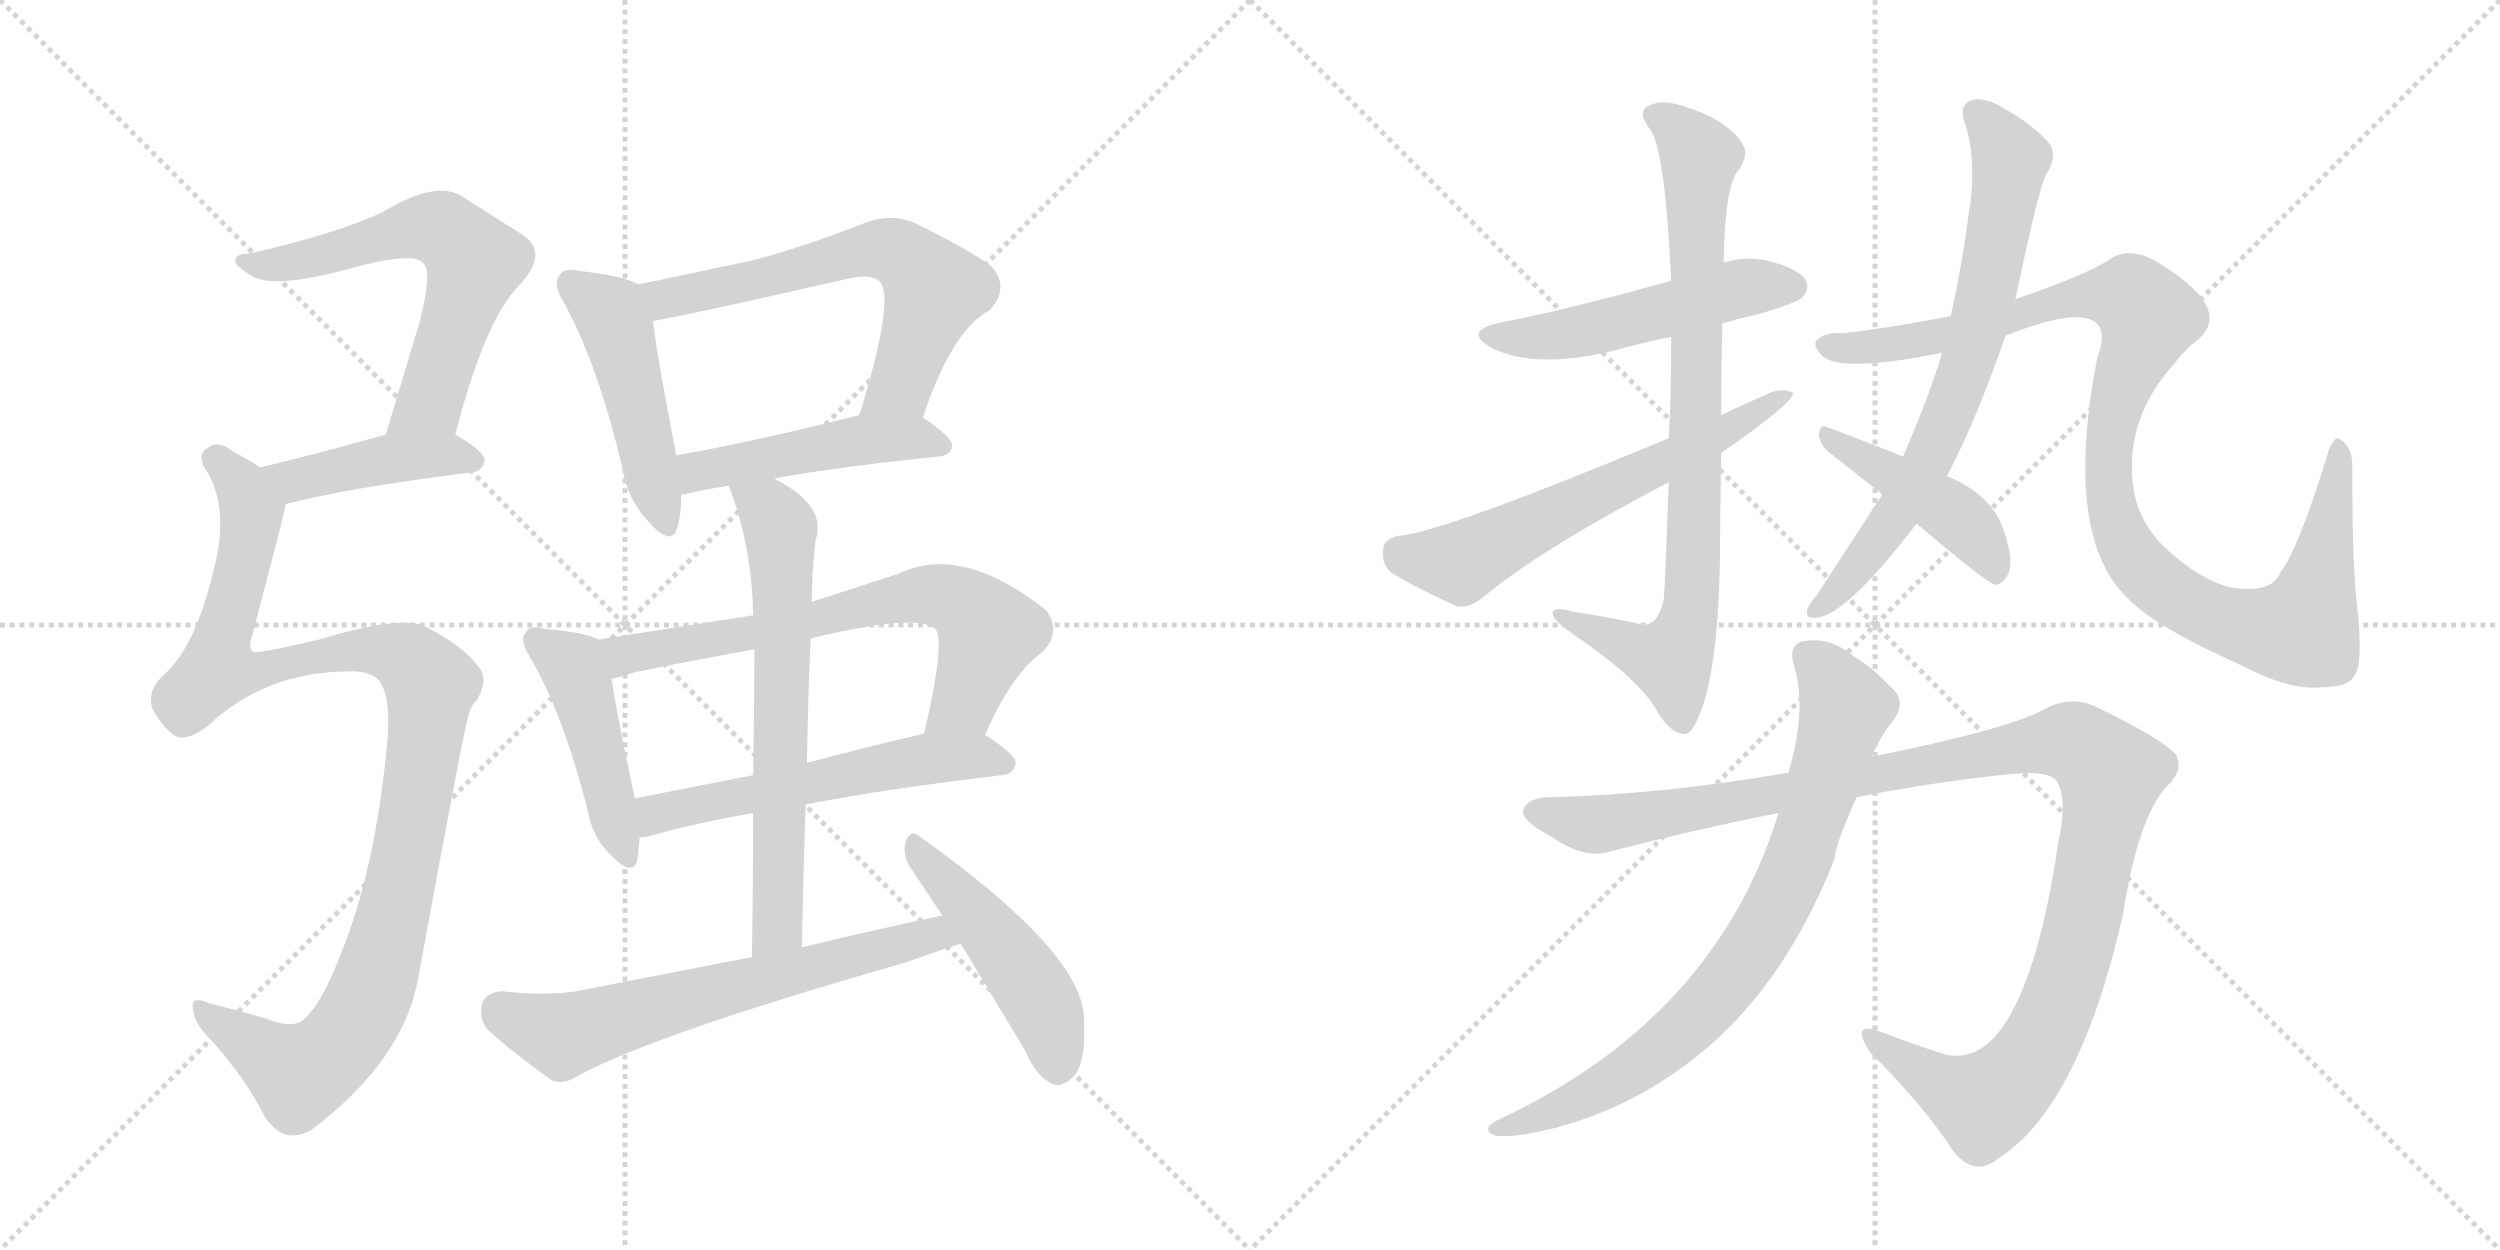 <svg version="1.1" viewBox="0 0 2048 1024" xmlns="http://www.w3.org/2000/svg">
  <g stroke="lightgray" stroke-dasharray="1,1" stroke-width="1" transform="scale(4, 4)">
    <line x1="0" y1="0" x2="256" y2="256"></line>
    <line x1="256" y1="0" x2="0" y2="256"></line>
    <line x1="128" y1="0" x2="128" y2="256"></line>
    <line x1="0" y1="128" x2="256" y2="128"></line>
    <line x1="256" y1="0" x2="512" y2="256"></line>
    <line x1="512" y1="0" x2="256" y2="256"></line>
    <line x1="384" y1="0" x2="384" y2="256"></line>
    <line x1="256" y1="128" x2="512" y2="128"></line>
  </g>
<g transform="scale(1, -1) translate(0, -850)">
   <style type="text/css">
    @keyframes keyframes0 {
      from {
       stroke: black;
       stroke-dashoffset: 617;
       stroke-width: 128;
       }
       67% {
       animation-timing-function: step-end;
       stroke: black;
       stroke-dashoffset: 0;
       stroke-width: 128;
       }
       to {
       stroke: black;
       stroke-width: 1024;
       }
       }
       #make-me-a-hanzi-animation-0 {
         animation: keyframes0 0.752s both;
         animation-delay: 0s;
         animation-timing-function: linear;
       }
    @keyframes keyframes1 {
      from {
       stroke: black;
       stroke-dashoffset: 426;
       stroke-width: 128;
       }
       58% {
       animation-timing-function: step-end;
       stroke: black;
       stroke-dashoffset: 0;
       stroke-width: 128;
       }
       to {
       stroke: black;
       stroke-width: 1024;
       }
       }
       #make-me-a-hanzi-animation-1 {
         animation: keyframes1 0.597s both;
         animation-delay: 0.752s;
         animation-timing-function: linear;
       }
    @keyframes keyframes2 {
      from {
       stroke: black;
       stroke-dashoffset: 1069;
       stroke-width: 128;
       }
       78% {
       animation-timing-function: step-end;
       stroke: black;
       stroke-dashoffset: 0;
       stroke-width: 128;
       }
       to {
       stroke: black;
       stroke-width: 1024;
       }
       }
       #make-me-a-hanzi-animation-2 {
         animation: keyframes2 1.12s both;
         animation-delay: 1.349s;
         animation-timing-function: linear;
       }
    @keyframes keyframes3 {
      from {
       stroke: black;
       stroke-dashoffset: 471;
       stroke-width: 128;
       }
       61% {
       animation-timing-function: step-end;
       stroke: black;
       stroke-dashoffset: 0;
       stroke-width: 128;
       }
       to {
       stroke: black;
       stroke-width: 1024;
       }
       }
       #make-me-a-hanzi-animation-3 {
         animation: keyframes3 0.633s both;
         animation-delay: 2.469s;
         animation-timing-function: linear;
       }
    @keyframes keyframes4 {
      from {
       stroke: black;
       stroke-dashoffset: 621;
       stroke-width: 128;
       }
       67% {
       animation-timing-function: step-end;
       stroke: black;
       stroke-dashoffset: 0;
       stroke-width: 128;
       }
       to {
       stroke: black;
       stroke-width: 1024;
       }
       }
       #make-me-a-hanzi-animation-4 {
         animation: keyframes4 0.755s both;
         animation-delay: 3.102s;
         animation-timing-function: linear;
       }
    @keyframes keyframes5 {
      from {
       stroke: black;
       stroke-dashoffset: 472;
       stroke-width: 128;
       }
       61% {
       animation-timing-function: step-end;
       stroke: black;
       stroke-dashoffset: 0;
       stroke-width: 128;
       }
       to {
       stroke: black;
       stroke-width: 1024;
       }
       }
       #make-me-a-hanzi-animation-5 {
         animation: keyframes5 0.634s both;
         animation-delay: 3.857s;
         animation-timing-function: linear;
       }
    @keyframes keyframes6 {
      from {
       stroke: black;
       stroke-dashoffset: 451;
       stroke-width: 128;
       }
       59% {
       animation-timing-function: step-end;
       stroke: black;
       stroke-dashoffset: 0;
       stroke-width: 128;
       }
       to {
       stroke: black;
       stroke-width: 1024;
       }
       }
       #make-me-a-hanzi-animation-6 {
         animation: keyframes6 0.617s both;
         animation-delay: 4.492s;
         animation-timing-function: linear;
       }
    @keyframes keyframes7 {
      from {
       stroke: black;
       stroke-dashoffset: 678;
       stroke-width: 128;
       }
       69% {
       animation-timing-function: step-end;
       stroke: black;
       stroke-dashoffset: 0;
       stroke-width: 128;
       }
       to {
       stroke: black;
       stroke-width: 1024;
       }
       }
       #make-me-a-hanzi-animation-7 {
         animation: keyframes7 0.802s both;
         animation-delay: 5.109s;
         animation-timing-function: linear;
       }
    @keyframes keyframes8 {
      from {
       stroke: black;
       stroke-dashoffset: 563;
       stroke-width: 128;
       }
       65% {
       animation-timing-function: step-end;
       stroke: black;
       stroke-dashoffset: 0;
       stroke-width: 128;
       }
       to {
       stroke: black;
       stroke-width: 1024;
       }
       }
       #make-me-a-hanzi-animation-8 {
         animation: keyframes8 0.708s both;
         animation-delay: 5.91s;
         animation-timing-function: linear;
       }
    @keyframes keyframes9 {
      from {
       stroke: black;
       stroke-dashoffset: 652;
       stroke-width: 128;
       }
       68% {
       animation-timing-function: step-end;
       stroke: black;
       stroke-dashoffset: 0;
       stroke-width: 128;
       }
       to {
       stroke: black;
       stroke-width: 1024;
       }
       }
       #make-me-a-hanzi-animation-9 {
         animation: keyframes9 0.781s both;
         animation-delay: 6.618s;
         animation-timing-function: linear;
       }
    @keyframes keyframes10 {
      from {
       stroke: black;
       stroke-dashoffset: 644;
       stroke-width: 128;
       }
       68% {
       animation-timing-function: step-end;
       stroke: black;
       stroke-dashoffset: 0;
       stroke-width: 128;
       }
       to {
       stroke: black;
       stroke-width: 1024;
       }
       }
       #make-me-a-hanzi-animation-10 {
         animation: keyframes10 0.774s both;
         animation-delay: 7.399s;
         animation-timing-function: linear;
       }
    @keyframes keyframes11 {
      from {
       stroke: black;
       stroke-dashoffset: 473;
       stroke-width: 128;
       }
       61% {
       animation-timing-function: step-end;
       stroke: black;
       stroke-dashoffset: 0;
       stroke-width: 128;
       }
       to {
       stroke: black;
       stroke-width: 1024;
       }
       }
       #make-me-a-hanzi-animation-11 {
         animation: keyframes11 0.635s both;
         animation-delay: 8.173s;
         animation-timing-function: linear;
       }
    @keyframes keyframes12 {
      from {
       stroke: black;
       stroke-dashoffset: 506;
       stroke-width: 128;
       }
       62% {
       animation-timing-function: step-end;
       stroke: black;
       stroke-dashoffset: 0;
       stroke-width: 128;
       }
       to {
       stroke: black;
       stroke-width: 1024;
       }
       }
       #make-me-a-hanzi-animation-12 {
         animation: keyframes12 0.662s both;
         animation-delay: 8.808s;
         animation-timing-function: linear;
       }
    @keyframes keyframes13 {
      from {
       stroke: black;
       stroke-dashoffset: 820;
       stroke-width: 128;
       }
       73% {
       animation-timing-function: step-end;
       stroke: black;
       stroke-dashoffset: 0;
       stroke-width: 128;
       }
       to {
       stroke: black;
       stroke-width: 1024;
       }
       }
       #make-me-a-hanzi-animation-13 {
         animation: keyframes13 0.917s both;
         animation-delay: 9.47s;
         animation-timing-function: linear;
       }
    @keyframes keyframes14 {
      from {
       stroke: black;
       stroke-dashoffset: 610;
       stroke-width: 128;
       }
       67% {
       animation-timing-function: step-end;
       stroke: black;
       stroke-dashoffset: 0;
       stroke-width: 128;
       }
       to {
       stroke: black;
       stroke-width: 1024;
       }
       }
       #make-me-a-hanzi-animation-14 {
         animation: keyframes14 0.746s both;
         animation-delay: 10.387s;
         animation-timing-function: linear;
       }
    @keyframes keyframes15 {
      from {
       stroke: black;
       stroke-dashoffset: 711;
       stroke-width: 128;
       }
       70% {
       animation-timing-function: step-end;
       stroke: black;
       stroke-dashoffset: 0;
       stroke-width: 128;
       }
       to {
       stroke: black;
       stroke-width: 1024;
       }
       }
       #make-me-a-hanzi-animation-15 {
         animation: keyframes15 0.829s both;
         animation-delay: 11.134s;
         animation-timing-function: linear;
       }
    @keyframes keyframes16 {
      from {
       stroke: black;
       stroke-dashoffset: 1047;
       stroke-width: 128;
       }
       77% {
       animation-timing-function: step-end;
       stroke: black;
       stroke-dashoffset: 0;
       stroke-width: 128;
       }
       to {
       stroke: black;
       stroke-width: 1024;
       }
       }
       #make-me-a-hanzi-animation-16 {
         animation: keyframes16 1.102s both;
         animation-delay: 11.962s;
         animation-timing-function: linear;
       }
    @keyframes keyframes17 {
      from {
       stroke: black;
       stroke-dashoffset: 438;
       stroke-width: 128;
       }
       59% {
       animation-timing-function: step-end;
       stroke: black;
       stroke-dashoffset: 0;
       stroke-width: 128;
       }
       to {
       stroke: black;
       stroke-width: 1024;
       }
       }
       #make-me-a-hanzi-animation-17 {
         animation: keyframes17 0.606s both;
         animation-delay: 13.064s;
         animation-timing-function: linear;
       }
    @keyframes keyframes18 {
      from {
       stroke: black;
       stroke-dashoffset: 1146;
       stroke-width: 128;
       }
       79% {
       animation-timing-function: step-end;
       stroke: black;
       stroke-dashoffset: 0;
       stroke-width: 128;
       }
       to {
       stroke: black;
       stroke-width: 1024;
       }
       }
       #make-me-a-hanzi-animation-18 {
         animation: keyframes18 1.183s both;
         animation-delay: 13.671s;
         animation-timing-function: linear;
       }
    @keyframes keyframes19 {
      from {
       stroke: black;
       stroke-dashoffset: 782;
       stroke-width: 128;
       }
       72% {
       animation-timing-function: step-end;
       stroke: black;
       stroke-dashoffset: 0;
       stroke-width: 128;
       }
       to {
       stroke: black;
       stroke-width: 1024;
       }
       }
       #make-me-a-hanzi-animation-19 {
         animation: keyframes19 0.886s both;
         animation-delay: 14.853s;
         animation-timing-function: linear;
       }
</style>
<path d="M 373 494 Q 397 588 426 617 Q 451 644 426 659 L 377 690 Q 356 702 313 676 Q 274 658 203 642 Q 191 642 193 635 Q 194 631 208 623 Q 226 614 283 629 Q 340 645 347 634 Q 354 627 344 587 L 316 494 C 307 465 365 465 373 494 Z" fill="lightgray"></path> 
<path d="M 234 437 Q 283 450 386 463 Q 396 464 397 473 Q 397 480 373 494 C 355 505 345 502 316 494 Q 259 478 213 467 C 184 460 205 430 234 437 Z" fill="lightgray"></path> 
<path d="M 284 300 Q 303 301 311 292 Q 321 277 317 239 Q 307 136 279 68 Q 264 29 250 16 Q 241 6 217 16 Q 192 23 172 28 Q 156 35 158 24 Q 159 11 173 -2 Q 203 -36 217 -65 Q 233 -89 256 -75 Q 332 -17 343 51 Q 382 264 384 264 Q 385 271 391 277 Q 401 295 391 305 Q 379 321 348 337 Q 327 346 261 326 Q 210 314 207 316 Q 203 320 207 331 Q 234 433 234 437 C 238 452 238 452 213 467 Q 203 474 191 480 Q 179 490 170 483 Q 160 477 170 463 Q 188 432 175 383 Q 160 319 133 296 Q 120 283 125 269 Q 132 256 142 248 Q 152 241 171 256 Q 217 299 284 300 Z" fill="lightgray"></path> 
<path d="M 523 617 Q 511 624 475 628 Q 462 631 459 625 Q 452 618 462 602 Q 490 551 510 466 Q 514 441 531 423 Q 550 401 555 418 Q 558 428 558 444 L 554 477 Q 538 559 535 587 C 532 613 532 613 523 617 Z" fill="lightgray"></path> 
<path d="M 756 508 Q 780 580 811 596 Q 827 614 813 631 Q 797 644 748 668 Q 730 675 710 668 Q 662 649 618 637 L 523 617 C 494 611 506 581 535 587 Q 569 593 696 622 Q 714 626 721 619 Q 733 604 704 510 C 695 481 746 480 756 508 Z" fill="lightgray"></path> 
<path d="M 634 458 Q 689 468 769 476 Q 779 477 780 485 Q 780 492 756 508 C 740 519 733 517 704 510 Q 622 489 554 477 C 524 472 529 435 558 444 Q 557 445 560 445 Q 576 449 597 452 L 634 458 Z" fill="lightgray"></path> 
<path d="M 490 326 Q 480 332 445 335 Q 433 338 431 332 Q 425 326 434 312 Q 461 266 481 188 Q 485 164 500 150 Q 518 131 522 145 Q 523 152 524 164 L 520 196 Q 505 266 501 294 C 497 323 497 323 490 326 Z" fill="lightgray"></path> 
<path d="M 617 346 L 490 326 C 460 321 472 287 501 294 Q 508 295 519 299 Q 567 309 618 318 L 664 327 Q 751 348 766 335 Q 775 326 757 249 C 750 220 795 221 807 248 Q 828 297 854 316 Q 870 332 857 350 Q 788 405 736 380 L 665 357 L 617 346 Z" fill="lightgray"></path> 
<path d="M 524 164 Q 527 164 532 165 Q 566 175 617 184 L 660 191 Q 727 204 821 215 Q 831 216 832 225 Q 832 232 807 248 C 793 257 786 256 757 249 Q 705 237 661 225 L 617 215 L 520 196 C 491 190 494 159 524 164 Z" fill="lightgray"></path> 
<path d="M 597 452 Q 616 403 617 346 L 618 318 Q 618 279 617 215 L 617 184 Q 617 133 616 66 C 616 36 656 44 657 74 Q 658 135 660 191 L 661 225 Q 662 279 664 327 L 665 357 Q 665 381 668 407 Q 678 435 636 457 Q 635 458 634 458 C 608 473 587 480 597 452 Z" fill="lightgray"></path> 
<path d="M 616 66 L 472 38 Q 448 34 411 38 Q 398 37 395 28 Q 392 15 400 6 Q 421 -13 452 -35 Q 462 -39 474 -31 Q 537 3 740 61 Q 783 76 787 77 C 816 86 801 106 772 100 Q 715 88 657 74 L 616 66 Z" fill="lightgray"></path> 
<path d="M 787 77 L 840 -11 Q 849 -32 862 -38 Q 869 -41 877 -34 Q 890 -25 888 15 Q 888 69 753 165 Q 746 171 742 161 Q 739 149 746 139 L 772 100 L 787 77 Z" fill="lightgray"></path> 
<path d="M 1411 585 Q 1424 589 1442 593 Q 1472 602 1476 606 Q 1483 613 1479 621 Q 1472 631 1445 637 Q 1429 640 1412 635 L 1369 620 Q 1279 595 1230 586 Q 1197 579 1222 565 Q 1258 547 1323 563 Q 1344 569 1369 574 L 1411 585 Z" fill="lightgray"></path> 
<path d="M 1410 510 Q 1410 547 1411 585 L 1412 635 Q 1413 695 1423 709 Q 1433 722 1428 731 Q 1422 743 1402 754 Q 1368 770 1355 765 Q 1339 761 1351 745 Q 1364 730 1369 620 L 1369 574 Q 1369 523 1367 491 L 1367 455 Q 1364 370 1363 359 Q 1357 334 1342 339 Q 1326 343 1288 349 Q 1275 353 1272 349 Q 1271 343 1285 333 Q 1340 296 1356 270 Q 1365 254 1374 250 Q 1381 247 1385 251 Q 1407 281 1409 392 Q 1409 420 1410 479 L 1410 510 Z" fill="lightgray"></path> 
<path d="M 1410 479 Q 1468 519 1469 528 Q 1463 532 1452 529 Q 1431 520 1410 510 L 1367 491 Q 1180 413 1145 411 Q 1133 408 1133 399 Q 1132 386 1141 380 Q 1163 367 1194 353 Q 1204 352 1214 360 Q 1262 400 1367 455 L 1410 479 Z" fill="lightgray"></path> 
<path d="M 1595 460 Q 1619 506 1643 575 L 1651 605 Q 1670 695 1676 707 Q 1685 719 1680 731 Q 1667 747 1642 761 Q 1626 771 1615 768 Q 1605 764 1609 751 Q 1619 723 1614 682 Q 1613 679 1613 676 Q 1607 631 1598 591 L 1591 561 Q 1581 527 1559 476 L 1542 445 L 1488 362 Q 1484 358 1481 352 Q 1478 343 1487 344 Q 1511 344 1570 421 L 1595 460 Z" fill="lightgray"></path> 
<path d="M 1643 575 Q 1698 597 1715 587 Q 1727 580 1718 557 Q 1691 416 1739 364 L 1742 361 Q 1764 337 1836 305 Q 1876 284 1902 287 Q 1924 287 1929 297 Q 1936 307 1931 354 Q 1927 382 1927 469 Q 1927 484 1917 490 Q 1913 494 1908 482 Q 1883 400 1868 381 Q 1861 363 1826 369 Q 1801 376 1774 401 Q 1752 422 1748 449 Q 1739 506 1782 553 Q 1789 563 1802 573 Q 1827 597 1774 631 Q 1747 650 1729 638 Q 1710 625 1651 605 L 1598 591 Q 1552 582 1510 577 Q 1494 578 1488 571 Q 1485 567 1492 559 Q 1507 544 1591 561 L 1643 575 Z" fill="lightgray"></path> 
<path d="M 1570 421 Q 1627 373 1634 371 Q 1640 371 1644 378 Q 1651 388 1641 417 Q 1631 445 1595 460 L 1559 476 Q 1519 492 1497 500 Q 1491 503 1490 494 Q 1491 485 1499 479 L 1542 445 L 1570 421 Z" fill="lightgray"></path> 
<path d="M 1521 197 Q 1588 210 1648 216 Q 1679 219 1685 210 Q 1694 195 1686 159 Q 1671 57 1644 14 Q 1623 -20 1594 -14 Q 1566 -5 1540 5 Q 1515 14 1532 -12 Q 1578 -58 1600 -93 Q 1618 -115 1637 -99 Q 1703 -57 1739 100 Q 1751 178 1774 205 Q 1789 218 1783 231 Q 1773 244 1717 271 Q 1695 281 1673 268 Q 1642 252 1533 230 L 1465 217 Q 1360 199 1271 197 Q 1252 197 1248 187 Q 1245 178 1272 164 Q 1299 145 1321 153 Q 1391 171 1457 184 L 1521 197 Z" fill="lightgray"></path> 
<path d="M 1457 184 Q 1405 15 1226 -68 Q 1213 -75 1224 -80 Q 1237 -83 1274 -74 Q 1323 -61 1364 -34 Q 1455 24 1503 147 Q 1503 157 1521 197 L 1533 230 Q 1540 246 1551 260 Q 1563 276 1548 288 Q 1533 304 1519 312 Q 1500 328 1480 325 Q 1465 324 1469 307 Q 1481 270 1465 217 L 1457 184 Z" fill="lightgray"></path> 
      <clipPath id="make-me-a-hanzi-clip-0">
      <path d="M 373 494 Q 397 588 426 617 Q 451 644 426 659 L 377 690 Q 356 702 313 676 Q 274 658 203 642 Q 191 642 193 635 Q 194 631 208 623 Q 226 614 283 629 Q 340 645 347 634 Q 354 627 344 587 L 316 494 C 307 465 365 465 373 494 Z" fill="lightgray"></path>
      </clipPath>
      <path clip-path="url(#make-me-a-hanzi-clip-0)" d="M 200 636 L 235 634 L 346 664 L 362 662 L 377 650 L 389 635 L 356 531 L 351 520 L 323 499 " fill="none" id="make-me-a-hanzi-animation-0" stroke-dasharray="489 978" stroke-linecap="round"></path>

      <clipPath id="make-me-a-hanzi-clip-1">
      <path d="M 234 437 Q 283 450 386 463 Q 396 464 397 473 Q 397 480 373 494 C 355 505 345 502 316 494 Q 259 478 213 467 C 184 460 205 430 234 437 Z" fill="lightgray"></path>
      </clipPath>
      <path clip-path="url(#make-me-a-hanzi-clip-1)" d="M 221 465 L 246 457 L 323 475 L 366 478 L 387 473 " fill="none" id="make-me-a-hanzi-animation-1" stroke-dasharray="298 596" stroke-linecap="round"></path>

      <clipPath id="make-me-a-hanzi-clip-2">
      <path d="M 284 300 Q 303 301 311 292 Q 321 277 317 239 Q 307 136 279 68 Q 264 29 250 16 Q 241 6 217 16 Q 192 23 172 28 Q 156 35 158 24 Q 159 11 173 -2 Q 203 -36 217 -65 Q 233 -89 256 -75 Q 332 -17 343 51 Q 382 264 384 264 Q 385 271 391 277 Q 401 295 391 305 Q 379 321 348 337 Q 327 346 261 326 Q 210 314 207 316 Q 203 320 207 331 Q 234 433 234 437 C 238 452 238 452 213 467 Q 203 474 191 480 Q 179 490 170 483 Q 160 477 170 463 Q 188 432 175 383 Q 160 319 133 296 Q 120 283 125 269 Q 132 256 142 248 Q 152 241 171 256 Q 217 299 284 300 Z" fill="lightgray"></path>
      </clipPath>
      <path clip-path="url(#make-me-a-hanzi-clip-2)" d="M 177 473 L 199 450 L 206 427 L 178 302 L 209 299 L 252 313 L 311 317 L 336 309 L 354 288 L 323 99 L 301 31 L 283 0 L 245 -30 L 167 20 " fill="none" id="make-me-a-hanzi-animation-2" stroke-dasharray="941 1882" stroke-linecap="round"></path>

      <clipPath id="make-me-a-hanzi-clip-3">
      <path d="M 523 617 Q 511 624 475 628 Q 462 631 459 625 Q 452 618 462 602 Q 490 551 510 466 Q 514 441 531 423 Q 550 401 555 418 Q 558 428 558 444 L 554 477 Q 538 559 535 587 C 532 613 532 613 523 617 Z" fill="lightgray"></path>
      </clipPath>
      <path clip-path="url(#make-me-a-hanzi-clip-3)" d="M 468 617 L 495 598 L 506 579 L 543 423 " fill="none" id="make-me-a-hanzi-animation-3" stroke-dasharray="343 686" stroke-linecap="round"></path>

      <clipPath id="make-me-a-hanzi-clip-4">
      <path d="M 756 508 Q 780 580 811 596 Q 827 614 813 631 Q 797 644 748 668 Q 730 675 710 668 Q 662 649 618 637 L 523 617 C 494 611 506 581 535 587 Q 569 593 696 622 Q 714 626 721 619 Q 733 604 704 510 C 695 481 746 480 756 508 Z" fill="lightgray"></path>
      </clipPath>
      <path clip-path="url(#make-me-a-hanzi-clip-4)" d="M 531 614 L 552 606 L 711 646 L 735 643 L 765 612 L 737 534 L 711 522 " fill="none" id="make-me-a-hanzi-animation-4" stroke-dasharray="493 986" stroke-linecap="round"></path>

      <clipPath id="make-me-a-hanzi-clip-5">
      <path d="M 634 458 Q 689 468 769 476 Q 779 477 780 485 Q 780 492 756 508 C 740 519 733 517 704 510 Q 622 489 554 477 C 524 472 529 435 558 444 Q 557 445 560 445 Q 576 449 597 452 L 634 458 Z" fill="lightgray"></path>
      </clipPath>
      <path clip-path="url(#make-me-a-hanzi-clip-5)" d="M 564 452 L 578 466 L 701 489 L 749 492 L 771 484 " fill="none" id="make-me-a-hanzi-animation-5" stroke-dasharray="344 688" stroke-linecap="round"></path>

      <clipPath id="make-me-a-hanzi-clip-6">
      <path d="M 490 326 Q 480 332 445 335 Q 433 338 431 332 Q 425 326 434 312 Q 461 266 481 188 Q 485 164 500 150 Q 518 131 522 145 Q 523 152 524 164 L 520 196 Q 505 266 501 294 C 497 323 497 323 490 326 Z" fill="lightgray"></path>
      </clipPath>
      <path clip-path="url(#make-me-a-hanzi-clip-6)" d="M 440 325 L 470 301 L 512 150 " fill="none" id="make-me-a-hanzi-animation-6" stroke-dasharray="323 646" stroke-linecap="round"></path>

      <clipPath id="make-me-a-hanzi-clip-7">
      <path d="M 617 346 L 490 326 C 460 321 472 287 501 294 Q 508 295 519 299 Q 567 309 618 318 L 664 327 Q 751 348 766 335 Q 775 326 757 249 C 750 220 795 221 807 248 Q 828 297 854 316 Q 870 332 857 350 Q 788 405 736 380 L 665 357 L 617 346 Z" fill="lightgray"></path>
      </clipPath>
      <path clip-path="url(#make-me-a-hanzi-clip-7)" d="M 498 323 L 508 314 L 537 317 L 673 342 L 735 360 L 770 362 L 791 354 L 809 329 L 789 274 L 763 260 " fill="none" id="make-me-a-hanzi-animation-7" stroke-dasharray="550 1100" stroke-linecap="round"></path>

      <clipPath id="make-me-a-hanzi-clip-8">
      <path d="M 524 164 Q 527 164 532 165 Q 566 175 617 184 L 660 191 Q 727 204 821 215 Q 831 216 832 225 Q 832 232 807 248 C 793 257 786 256 757 249 Q 705 237 661 225 L 617 215 L 520 196 C 491 190 494 159 524 164 Z" fill="lightgray"></path>
      </clipPath>
      <path clip-path="url(#make-me-a-hanzi-clip-8)" d="M 527 170 L 544 185 L 754 228 L 805 231 L 823 224 " fill="none" id="make-me-a-hanzi-animation-8" stroke-dasharray="435 870" stroke-linecap="round"></path>

      <clipPath id="make-me-a-hanzi-clip-9">
      <path d="M 597 452 Q 616 403 617 346 L 618 318 Q 618 279 617 215 L 617 184 Q 617 133 616 66 C 616 36 656 44 657 74 Q 658 135 660 191 L 661 225 Q 662 279 664 327 L 665 357 Q 665 381 668 407 Q 678 435 636 457 Q 635 458 634 458 C 608 473 587 480 597 452 Z" fill="lightgray"></path>
      </clipPath>
      <path clip-path="url(#make-me-a-hanzi-clip-9)" d="M 604 447 L 632 431 L 640 403 L 638 97 L 621 74 " fill="none" id="make-me-a-hanzi-animation-9" stroke-dasharray="524 1048" stroke-linecap="round"></path>

      <clipPath id="make-me-a-hanzi-clip-10">
      <path d="M 616 66 L 472 38 Q 448 34 411 38 Q 398 37 395 28 Q 392 15 400 6 Q 421 -13 452 -35 Q 462 -39 474 -31 Q 537 3 740 61 Q 783 76 787 77 C 816 86 801 106 772 100 Q 715 88 657 74 L 616 66 Z" fill="lightgray"></path>
      </clipPath>
      <path clip-path="url(#make-me-a-hanzi-clip-10)" d="M 410 22 L 461 2 L 753 82 L 783 82 " fill="none" id="make-me-a-hanzi-animation-10" stroke-dasharray="516 1032" stroke-linecap="round"></path>

      <clipPath id="make-me-a-hanzi-clip-11">
      <path d="M 787 77 L 840 -11 Q 849 -32 862 -38 Q 869 -41 877 -34 Q 890 -25 888 15 Q 888 69 753 165 Q 746 171 742 161 Q 739 149 746 139 L 772 100 L 787 77 Z" fill="lightgray"></path>
      </clipPath>
      <path clip-path="url(#make-me-a-hanzi-clip-11)" d="M 750 155 L 846 40 L 862 6 L 866 -23 " fill="none" id="make-me-a-hanzi-animation-11" stroke-dasharray="345 690" stroke-linecap="round"></path>

      <clipPath id="make-me-a-hanzi-clip-12">
      <path d="M 1411 585 Q 1424 589 1442 593 Q 1472 602 1476 606 Q 1483 613 1479 621 Q 1472 631 1445 637 Q 1429 640 1412 635 L 1369 620 Q 1279 595 1230 586 Q 1197 579 1222 565 Q 1258 547 1323 563 Q 1344 569 1369 574 L 1411 585 Z" fill="lightgray"></path>
      </clipPath>
      <path clip-path="url(#make-me-a-hanzi-clip-12)" d="M 1223 577 L 1242 573 L 1294 578 L 1423 613 L 1468 615 " fill="none" id="make-me-a-hanzi-animation-12" stroke-dasharray="378 756" stroke-linecap="round"></path>

      <clipPath id="make-me-a-hanzi-clip-13">
      <path d="M 1410 510 Q 1410 547 1411 585 L 1412 635 Q 1413 695 1423 709 Q 1433 722 1428 731 Q 1422 743 1402 754 Q 1368 770 1355 765 Q 1339 761 1351 745 Q 1364 730 1369 620 L 1369 574 Q 1369 523 1367 491 L 1367 455 Q 1364 370 1363 359 Q 1357 334 1342 339 Q 1326 343 1288 349 Q 1275 353 1272 349 Q 1271 343 1285 333 Q 1340 296 1356 270 Q 1365 254 1374 250 Q 1381 247 1385 251 Q 1407 281 1409 392 Q 1409 420 1410 479 L 1410 510 Z" fill="lightgray"></path>
      </clipPath>
      <path clip-path="url(#make-me-a-hanzi-clip-13)" d="M 1356 754 L 1375 743 L 1392 719 L 1387 359 L 1369 310 L 1276 347 " fill="none" id="make-me-a-hanzi-animation-13" stroke-dasharray="692 1384" stroke-linecap="round"></path>

      <clipPath id="make-me-a-hanzi-clip-14">
      <path d="M 1410 479 Q 1468 519 1469 528 Q 1463 532 1452 529 Q 1431 520 1410 510 L 1367 491 Q 1180 413 1145 411 Q 1133 408 1133 399 Q 1132 386 1141 380 Q 1163 367 1194 353 Q 1204 352 1214 360 Q 1262 400 1367 455 L 1410 479 Z" fill="lightgray"></path>
      </clipPath>
      <path clip-path="url(#make-me-a-hanzi-clip-14)" d="M 1146 398 L 1196 389 L 1337 462 L 1415 495 L 1465 527 " fill="none" id="make-me-a-hanzi-animation-14" stroke-dasharray="482 964" stroke-linecap="round"></path>

      <clipPath id="make-me-a-hanzi-clip-15">
      <path d="M 1595 460 Q 1619 506 1643 575 L 1651 605 Q 1670 695 1676 707 Q 1685 719 1680 731 Q 1667 747 1642 761 Q 1626 771 1615 768 Q 1605 764 1609 751 Q 1619 723 1614 682 Q 1613 679 1613 676 Q 1607 631 1598 591 L 1591 561 Q 1581 527 1559 476 L 1542 445 L 1488 362 Q 1484 358 1481 352 Q 1478 343 1487 344 Q 1511 344 1570 421 L 1595 460 Z" fill="lightgray"></path>
      </clipPath>
      <path clip-path="url(#make-me-a-hanzi-clip-15)" d="M 1619 757 L 1647 720 L 1614 557 L 1592 499 L 1550 422 L 1489 352 " fill="none" id="make-me-a-hanzi-animation-15" stroke-dasharray="583 1166" stroke-linecap="round"></path>

      <clipPath id="make-me-a-hanzi-clip-16">
      <path d="M 1643 575 Q 1698 597 1715 587 Q 1727 580 1718 557 Q 1691 416 1739 364 L 1742 361 Q 1764 337 1836 305 Q 1876 284 1902 287 Q 1924 287 1929 297 Q 1936 307 1931 354 Q 1927 382 1927 469 Q 1927 484 1917 490 Q 1913 494 1908 482 Q 1883 400 1868 381 Q 1861 363 1826 369 Q 1801 376 1774 401 Q 1752 422 1748 449 Q 1739 506 1782 553 Q 1789 563 1802 573 Q 1827 597 1774 631 Q 1747 650 1729 638 Q 1710 625 1651 605 L 1598 591 Q 1552 582 1510 577 Q 1494 578 1488 571 Q 1485 567 1492 559 Q 1507 544 1591 561 L 1643 575 Z" fill="lightgray"></path>
      </clipPath>
      <path clip-path="url(#make-me-a-hanzi-clip-16)" d="M 1496 567 L 1557 568 L 1649 589 L 1682 603 L 1746 606 L 1760 591 L 1734 523 L 1727 487 L 1735 416 L 1770 370 L 1803 349 L 1839 337 L 1887 334 L 1906 404 L 1916 482 " fill="none" id="make-me-a-hanzi-animation-16" stroke-dasharray="919 1838" stroke-linecap="round"></path>

      <clipPath id="make-me-a-hanzi-clip-17">
      <path d="M 1570 421 Q 1627 373 1634 371 Q 1640 371 1644 378 Q 1651 388 1641 417 Q 1631 445 1595 460 L 1559 476 Q 1519 492 1497 500 Q 1491 503 1490 494 Q 1491 485 1499 479 L 1542 445 L 1570 421 Z" fill="lightgray"></path>
      </clipPath>
      <path clip-path="url(#make-me-a-hanzi-clip-17)" d="M 1498 492 L 1603 427 L 1625 403 L 1636 379 " fill="none" id="make-me-a-hanzi-animation-17" stroke-dasharray="310 620" stroke-linecap="round"></path>

      <clipPath id="make-me-a-hanzi-clip-18">
      <path d="M 1521 197 Q 1588 210 1648 216 Q 1679 219 1685 210 Q 1694 195 1686 159 Q 1671 57 1644 14 Q 1623 -20 1594 -14 Q 1566 -5 1540 5 Q 1515 14 1532 -12 Q 1578 -58 1600 -93 Q 1618 -115 1637 -99 Q 1703 -57 1739 100 Q 1751 178 1774 205 Q 1789 218 1783 231 Q 1773 244 1717 271 Q 1695 281 1673 268 Q 1642 252 1533 230 L 1465 217 Q 1360 199 1271 197 Q 1252 197 1248 187 Q 1245 178 1272 164 Q 1299 145 1321 153 Q 1391 171 1457 184 L 1521 197 Z" fill="lightgray"></path>
      </clipPath>
      <path clip-path="url(#make-me-a-hanzi-clip-18)" d="M 1257 185 L 1299 175 L 1323 176 L 1671 241 L 1692 243 L 1712 235 L 1729 210 L 1707 96 L 1684 22 L 1654 -30 L 1622 -53 L 1533 -2 " fill="none" id="make-me-a-hanzi-animation-18" stroke-dasharray="1018 2036" stroke-linecap="round"></path>

      <clipPath id="make-me-a-hanzi-clip-19">
      <path d="M 1457 184 Q 1405 15 1226 -68 Q 1213 -75 1224 -80 Q 1237 -83 1274 -74 Q 1323 -61 1364 -34 Q 1455 24 1503 147 Q 1503 157 1521 197 L 1533 230 Q 1540 246 1551 260 Q 1563 276 1548 288 Q 1533 304 1519 312 Q 1500 328 1480 325 Q 1465 324 1469 307 Q 1481 270 1465 217 L 1457 184 Z" fill="lightgray"></path>
      </clipPath>
      <path clip-path="url(#make-me-a-hanzi-clip-19)" d="M 1480 313 L 1499 295 L 1512 270 L 1475 149 L 1432 68 L 1378 6 L 1325 -34 L 1263 -65 L 1229 -75 " fill="none" id="make-me-a-hanzi-animation-19" stroke-dasharray="654 1308" stroke-linecap="round"></path>

</g>
</svg>
